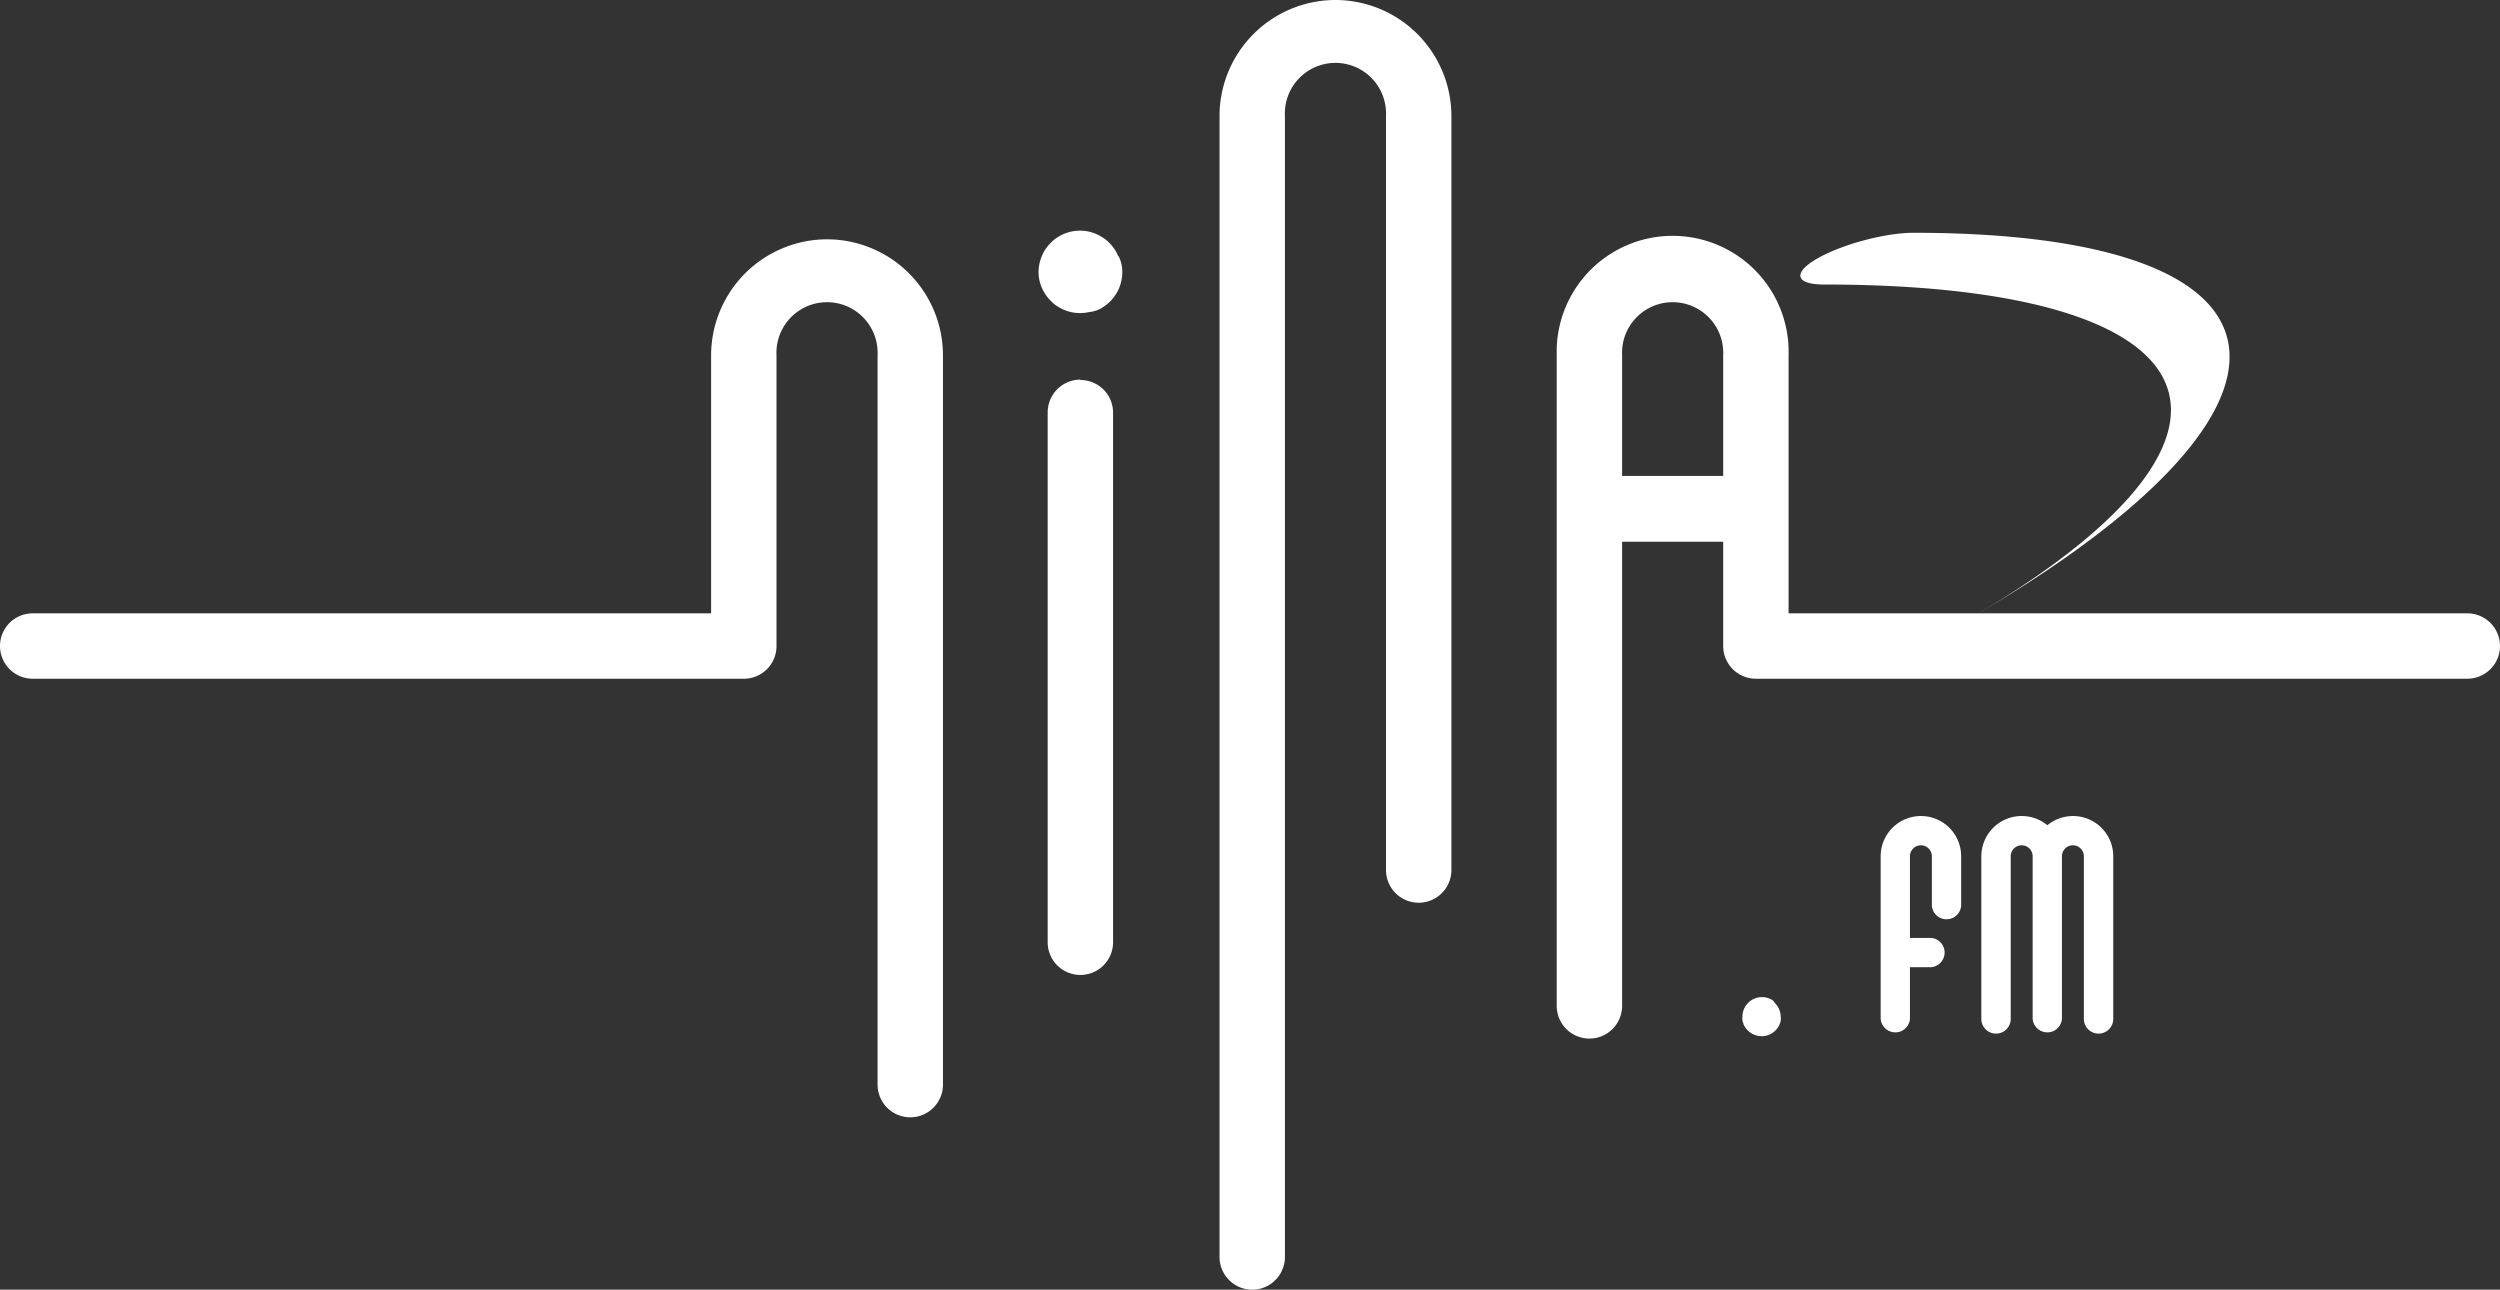 <svg xmlns="http://www.w3.org/2000/svg" viewBox="0 0 241.63 124.65">
  <rect x="0" y="0" width="241.63" height="124.65" fill="#333333" stroke="none"/>
  <defs>
    <style>
      .a{
        fill:#FFF;
      }
    </style>
  </defs>
  <title>logo-white</title>
  <g transform="matrix(0.866, -0.5, 1, 0, 120, 60)">
    <path d="M 0,70 A 65,70 0 0,0 65,0 5,5 0 0,1 75,0 75,70 0 0,1 0,70Z" fill="rgba(255, 255, 255, 1)">
      <animateTransform attributeName="transform" type="rotate" from="360 0 0" to="0 0 0" dur="1s" repeatCount="indefinite" />
    </path>
  </g>
  <path class="a"
        d="M79.93,23.13a11.23,11.23,0,0,0-11.2,11.21V59.28H3.16a3.16,3.16,0,1,0,0,6.32H71.89a3.15,3.15,0,0,0,3.16-3.16h0V34.34a4.89,4.89,0,1,1,9.77-.44,3.23,3.23,0,0,1,0,.44v70.49a3.16,3.16,0,1,0,6.32,0h0V34.34A11.22,11.22,0,0,0,79.93,23.13ZM129.08,0a11.22,11.22,0,0,0-11.21,11.21V121.49a3.16,3.16,0,0,0,6.32,0V11.21a4.89,4.89,0,1,1,9.77-.44,3.23,3.23,0,0,1,0,.44V84.09a3.16,3.16,0,1,0,6.32,0V11.21A11.22,11.22,0,0,0,129.08,0ZM238.47,59.28h-65.6V34.34a11.21,11.21,0,0,0-22.41-.67c0,.22,0,.45,0,.67V97.22a3.16,3.16,0,1,0,6.32,0V52.36h9.77V62.44a3.16,3.16,0,0,0,3.16,3.16h68.76a3.16,3.16,0,1,0,0-6.32ZM166.55,46h-9.77V34.34a4.89,4.89,0,1,1,9.77-.44,3.23,3.23,0,0,1,0,.44Zm-62.13-9.31a3.17,3.17,0,0,0-3.16,3.17V91.07a3.16,3.16,0,0,0,6.32,0V39.9a3.15,3.15,0,0,0-3.15-3.17h0Zm66.93,60a1.29,1.29,0,0,0-.33-.17,1.42,1.42,0,0,0-.35-.11,1.84,1.84,0,0,0-.74,0,1.65,1.65,0,0,0-.36.11,1.41,1.41,0,0,0-.32.17,2.17,2.17,0,0,0-.29.24,1.88,1.88,0,0,0-.55,1.33,2.29,2.29,0,0,0,0,.37,2,2,0,0,0,.11.35c0,.11.11.22.17.33a2.17,2.17,0,0,0,.24.29,1.93,1.93,0,0,0,1.34.55,1.88,1.88,0,0,0,1.33-.55,2.17,2.17,0,0,0,.24-.29A1.3,1.3,0,0,0,172,99a1.42,1.42,0,0,0,.11-.35,1.15,1.15,0,0,0,0-.37,1.89,1.89,0,0,0-.56-1.33A1.64,1.64,0,0,0,171.35,96.69Zm29-17.82a3.92,3.92,0,0,0-2.47.89,3.9,3.9,0,0,0-6.38,3V98.48a1.42,1.42,0,0,0,2.84,0V82.76a1.06,1.06,0,0,1,2.12,0V98.48a1.42,1.42,0,0,0,2.83,0V82.76a1.06,1.06,0,0,1,2.12,0V98.48a1.42,1.42,0,1,0,2.84,0V82.76a3.89,3.89,0,0,0-3.86-3.89Zm-14.69,0a3.89,3.89,0,0,0-3.89,3.89V98.48a1.42,1.42,0,0,0,2.83,0v-5h2.05a1.42,1.42,0,0,0,0-2.83H184.6V82.76a1.06,1.06,0,0,1,2.12,0v4.79a1.42,1.42,0,0,0,2.83,0V82.76a3.89,3.89,0,0,0-3.85-3.89Zm-77.58-54.1a3.91,3.91,0,0,0-.37-.7,3.62,3.62,0,0,0-.5-.6,3.25,3.25,0,0,0-.61-.5,4.58,4.58,0,0,0-.69-.37,4,4,0,0,0-.74-.23,4.15,4.15,0,0,0-1.57,0,4,4,0,0,0-1.44.6,3.19,3.19,0,0,0-.6.5,3.78,3.78,0,0,0-.87,1.3,4,4,0,0,0-.23.74,3.78,3.78,0,0,0,0,1.57,4.07,4.07,0,0,0,1.1,2,3.19,3.19,0,0,0,.6.5,4,4,0,0,0,1.44.6,3.89,3.89,0,0,0,1.57,0A4.07,4.07,0,0,0,106,30a3.52,3.52,0,0,0,.69-.37,4,4,0,0,0,1.11-1.11,3.83,3.83,0,0,0,.37-.69,3.92,3.92,0,0,0,.22-.74,3.78,3.78,0,0,0,0-1.57,3.36,3.36,0,0,0-.27-.75Z"/>
</svg>
